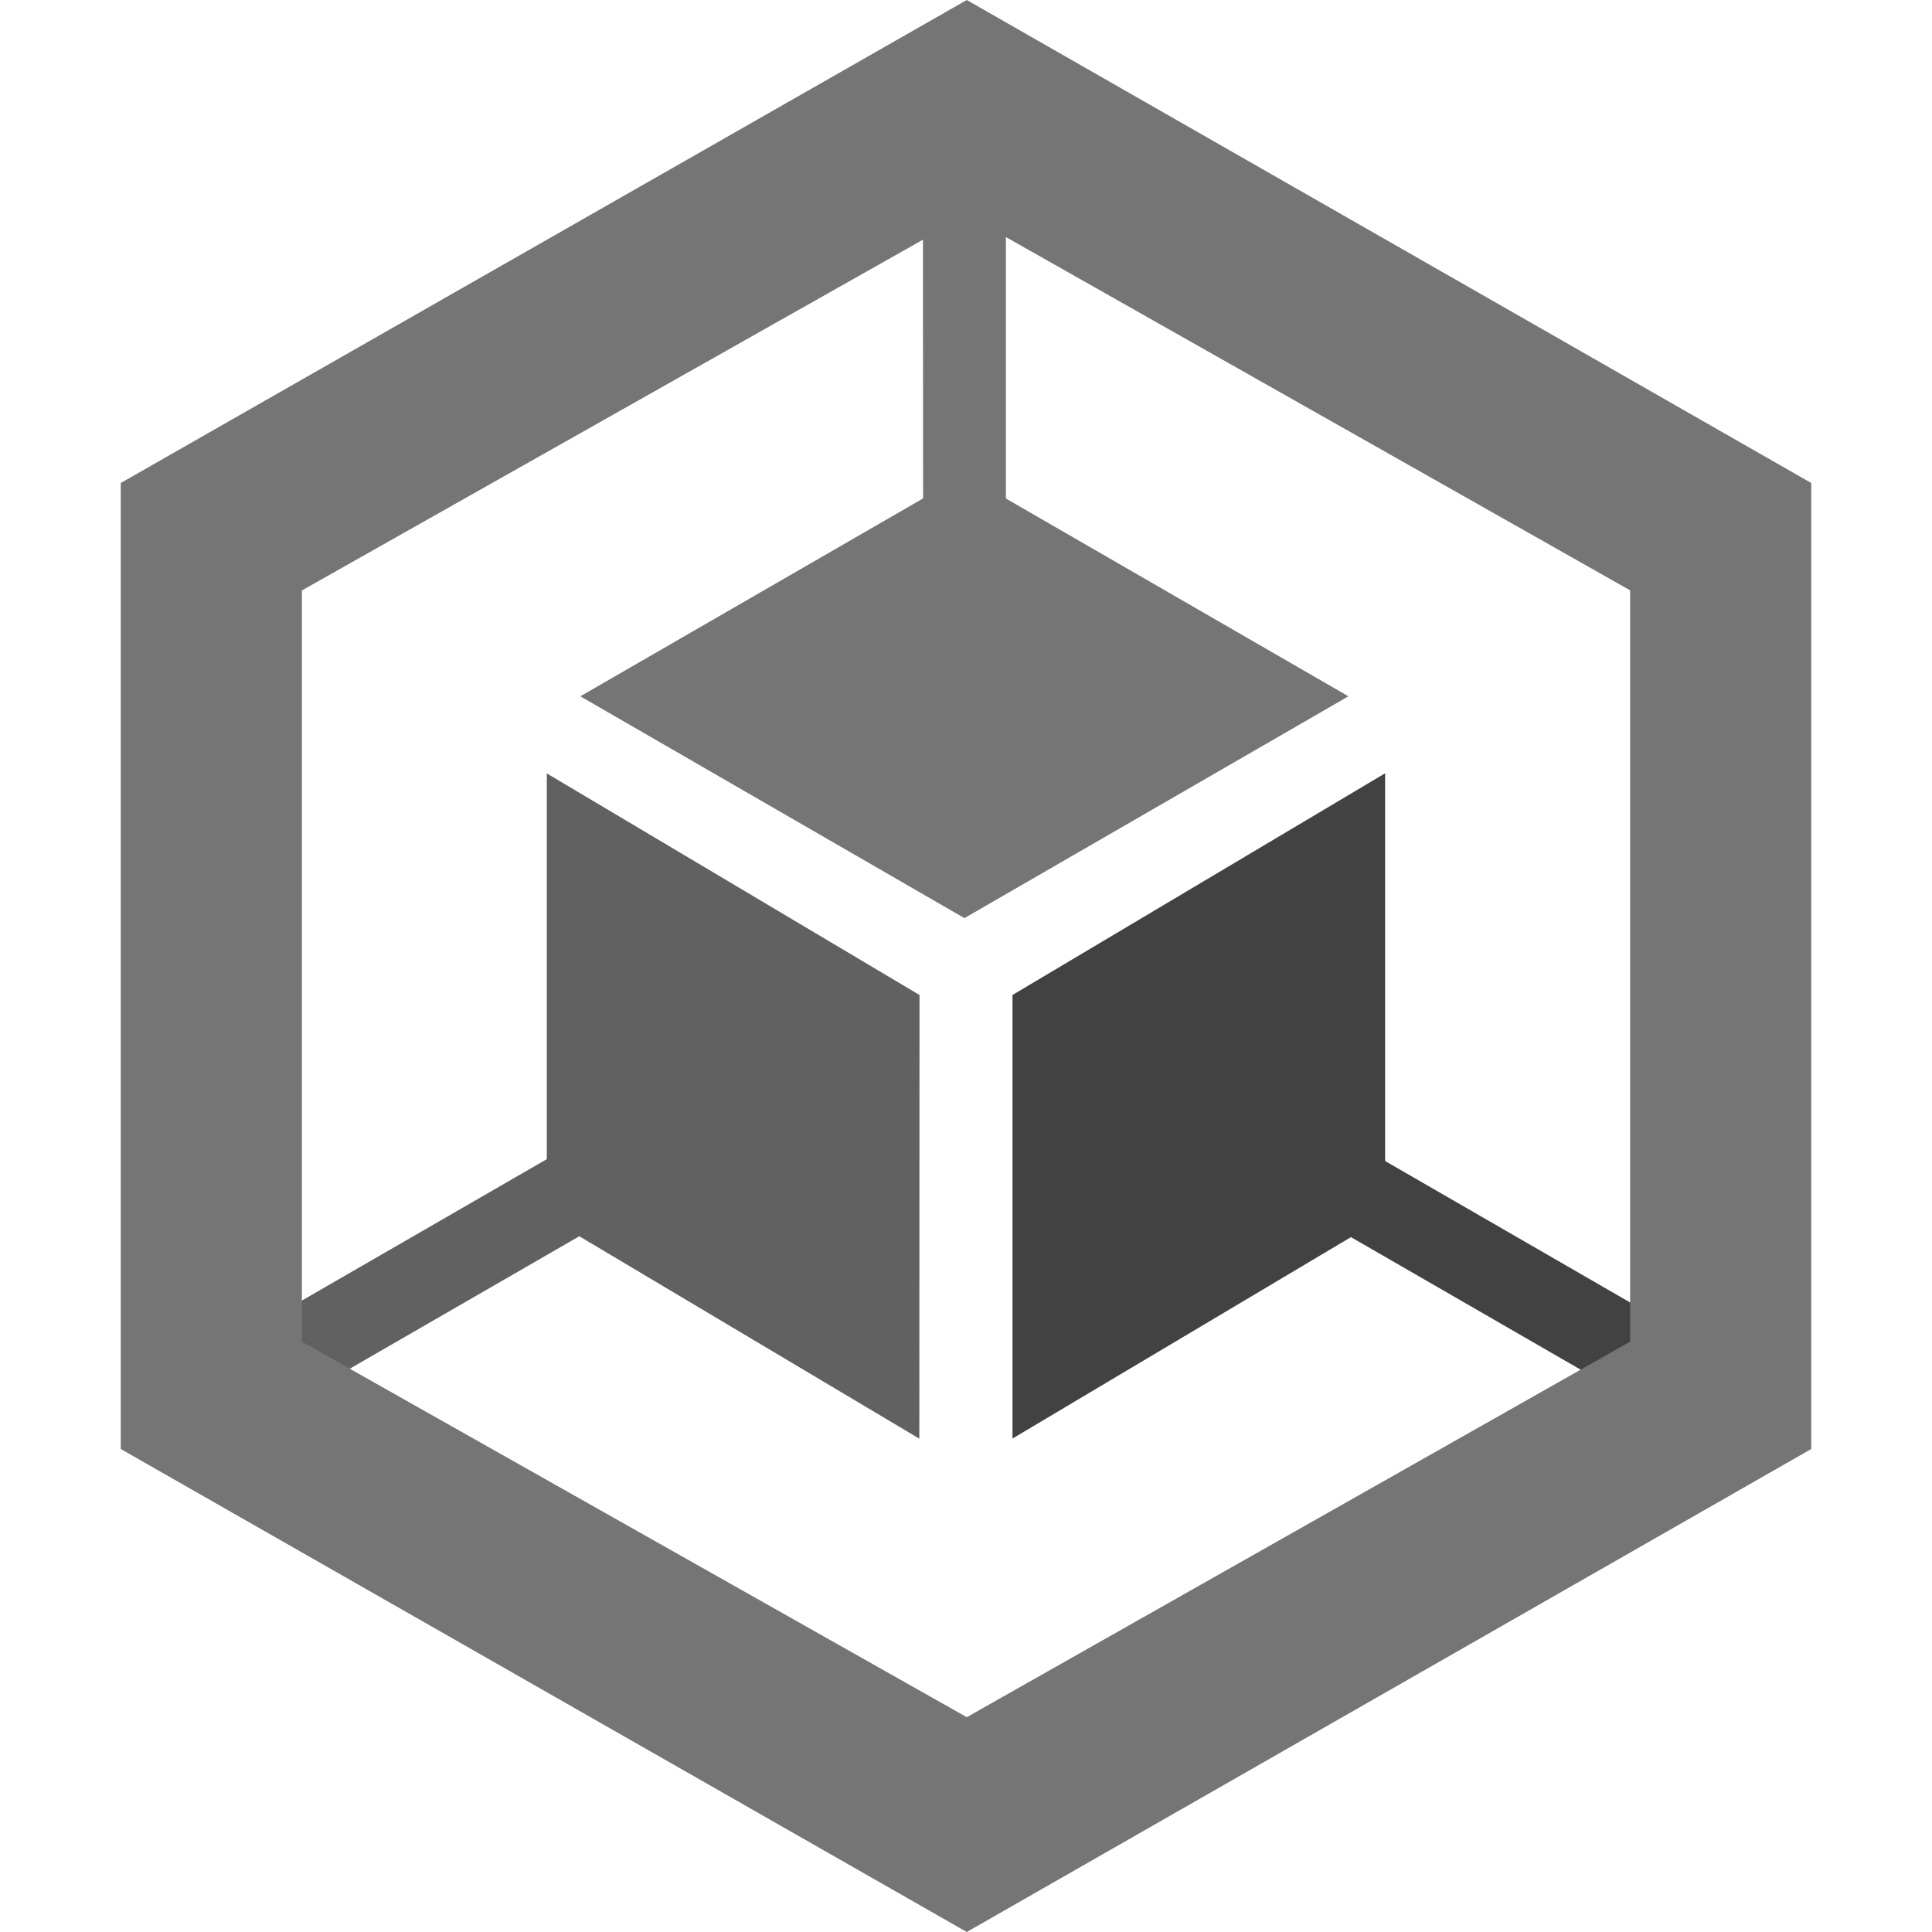 <svg xmlns="http://www.w3.org/2000/svg" xmlns:xlink="http://www.w3.org/1999/xlink" fill="none" fill-rule="evenodd" height="100%" viewBox="0 0 32 32" width="100%" fit="" preserveAspectRatio="xMidYMid meet" focusable="false"><path d="M20.285 17.696l7.285 4.206v1.586l-7.91-4.565z" fill="#424242"></path><path d="M12.777 18.64L4.43 23.457l-.514-1.29 8.13-4.693z" fill="#616161"></path><path d="M15.286 2.062h1.375v9.243h-1.37z" fill="#757575"></path><path d="M16.013 0L2 8v16l14.013 8L30 24V8L16.013 0zM27 22.222l-10.987 6.22L5 22.222V9.78l11.013-6.22L27 9.778V22.22z" fill="#757575"></path><path d="M15.974 15.207l6.36-3.674-6.36-3.673-6.362 3.673z" fill="#757575"></path><path d="M15.23 16.48l-6.173-3.67v7.346l6.17 3.673z" fill="#616161"></path><path d="M16.77 16.48v7.347l6.172-3.673v-7.346z" fill="#424242"></path></svg>